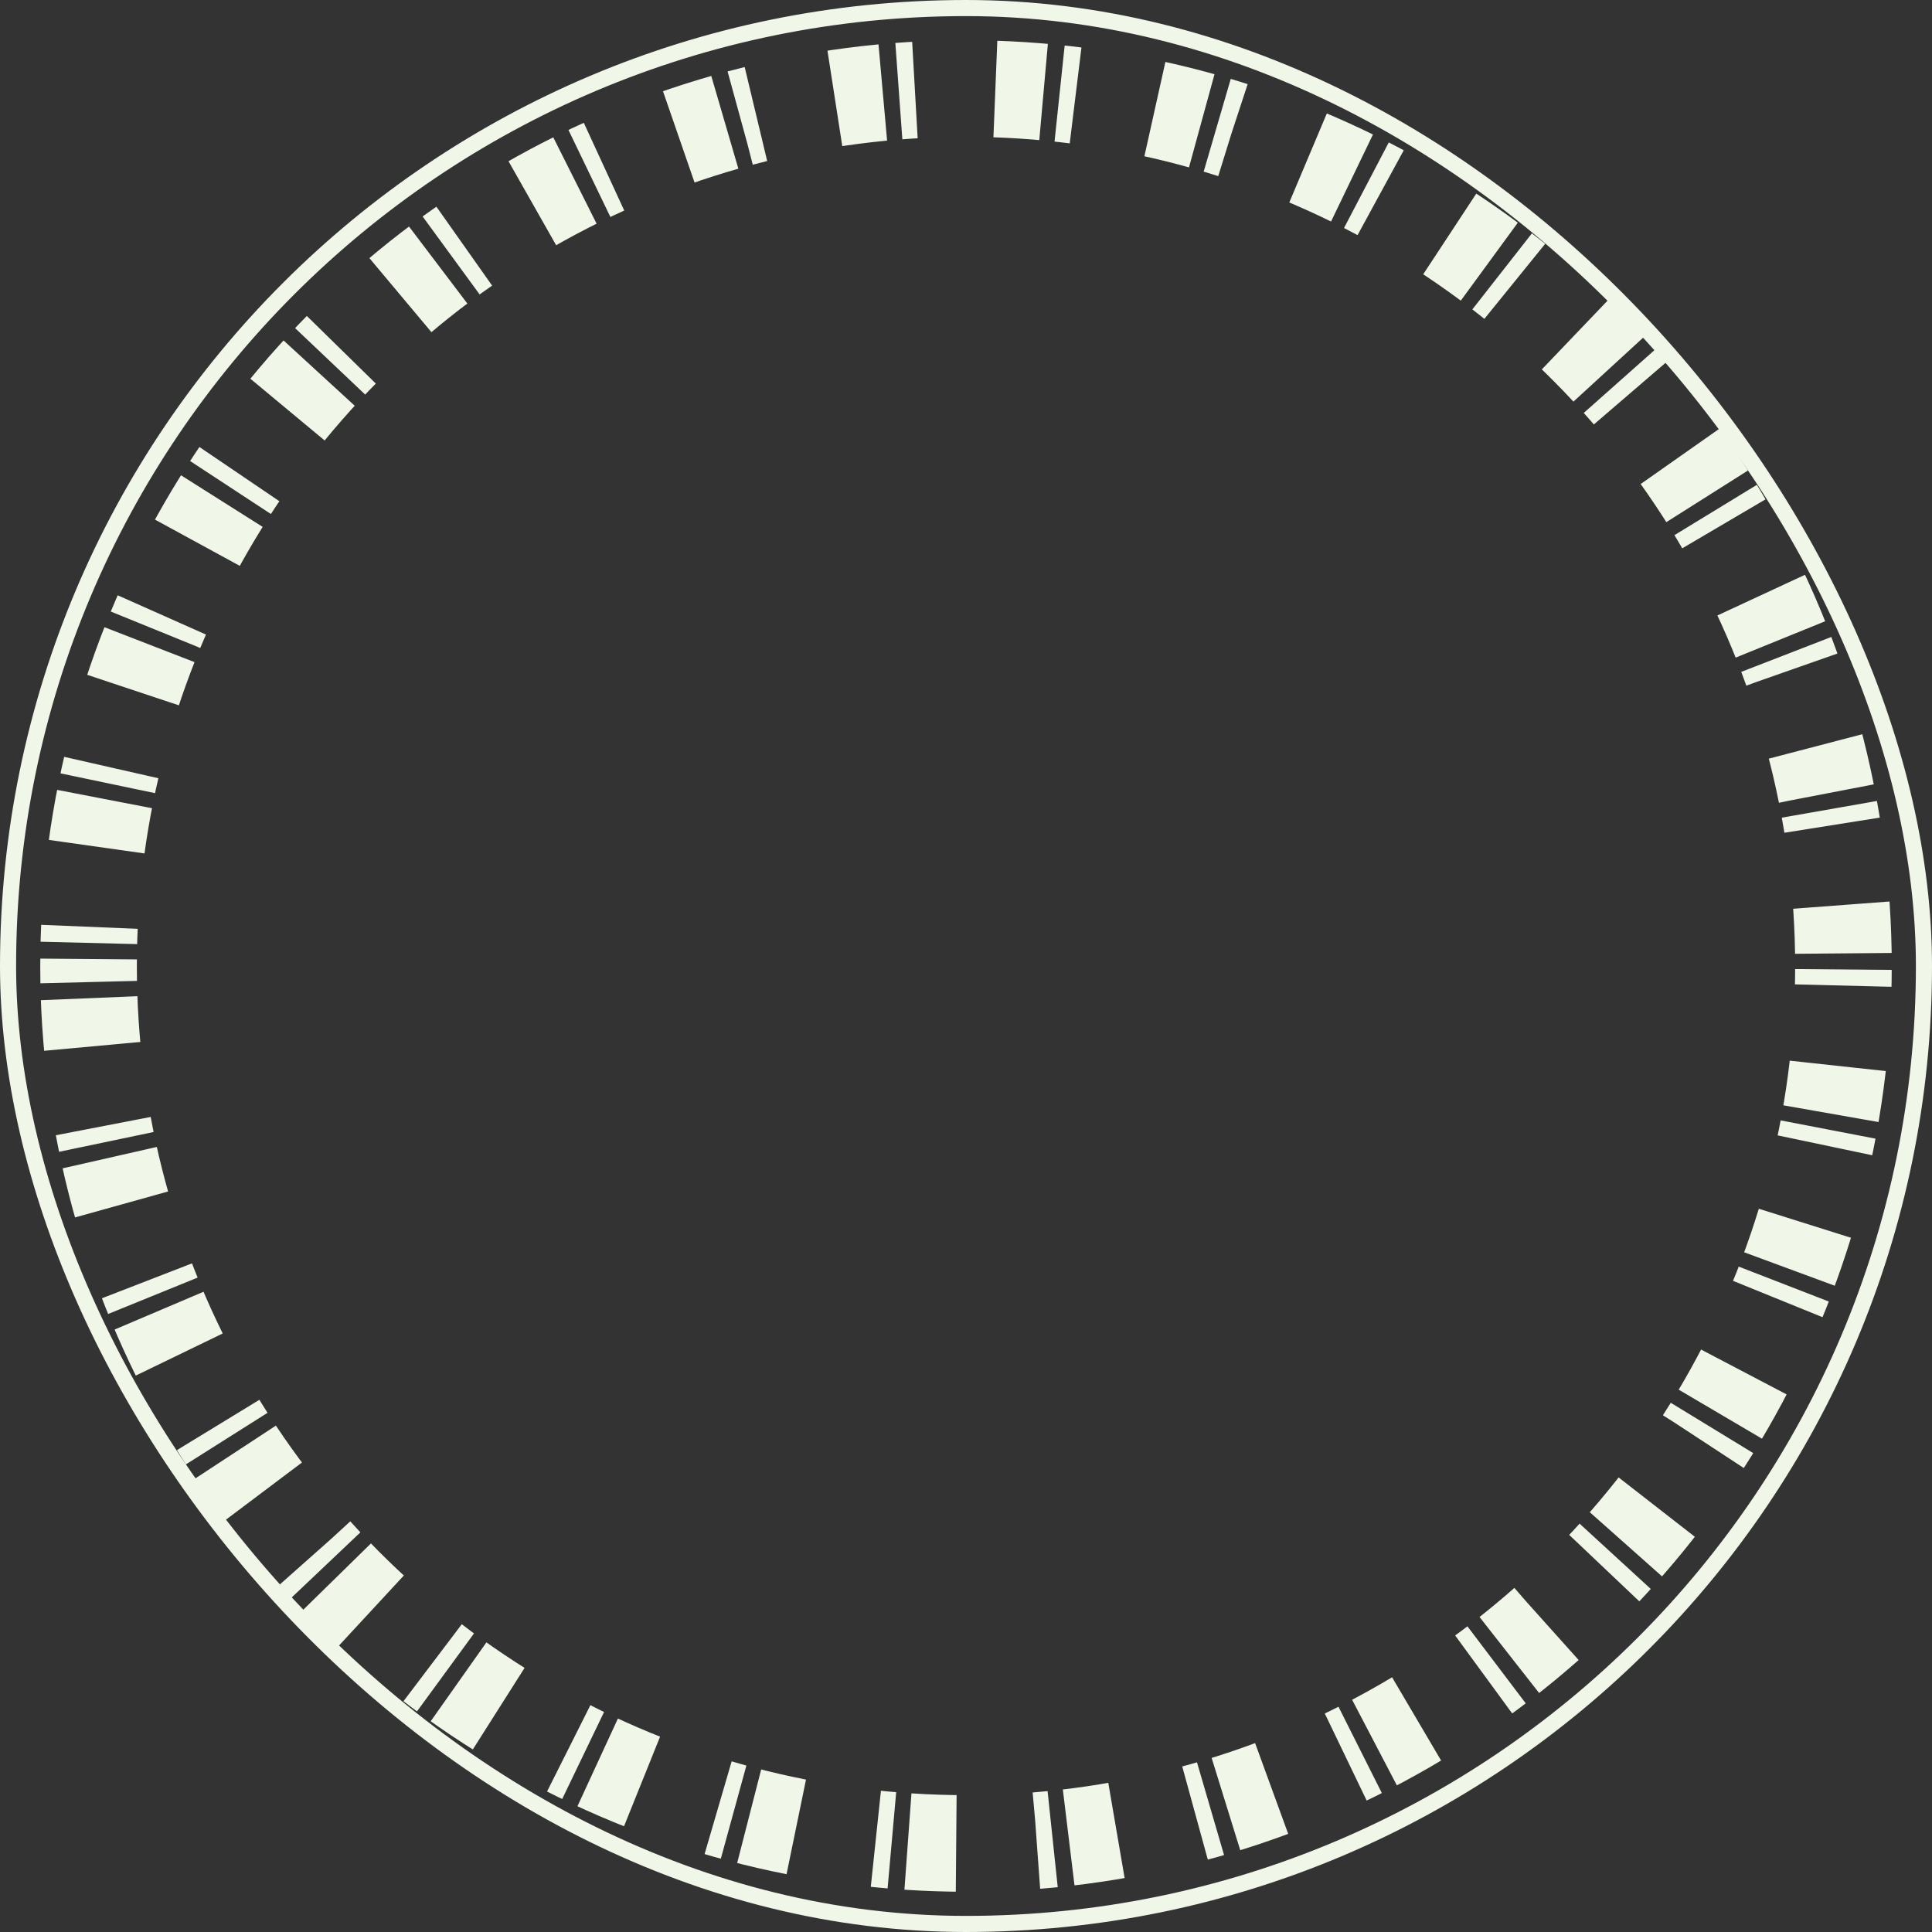 <svg width="240" height="240" viewBox="0 0 240 240" fill="none" xmlns="http://www.w3.org/2000/svg">
<rect x="0" y="0" width="240" height="240" fill="#333333" stroke="none"/>
<rect x="1" y="1" width="238" height="238" rx="119" stroke="#F0F6E8" stroke-width="2"/>
<circle cx="115" cy="115" r="109" transform="matrix(-1 0 0 1 235 5)" stroke="#F0F6E8" stroke-width="12" stroke-dasharray="2 2 6 10"/>
</svg>
